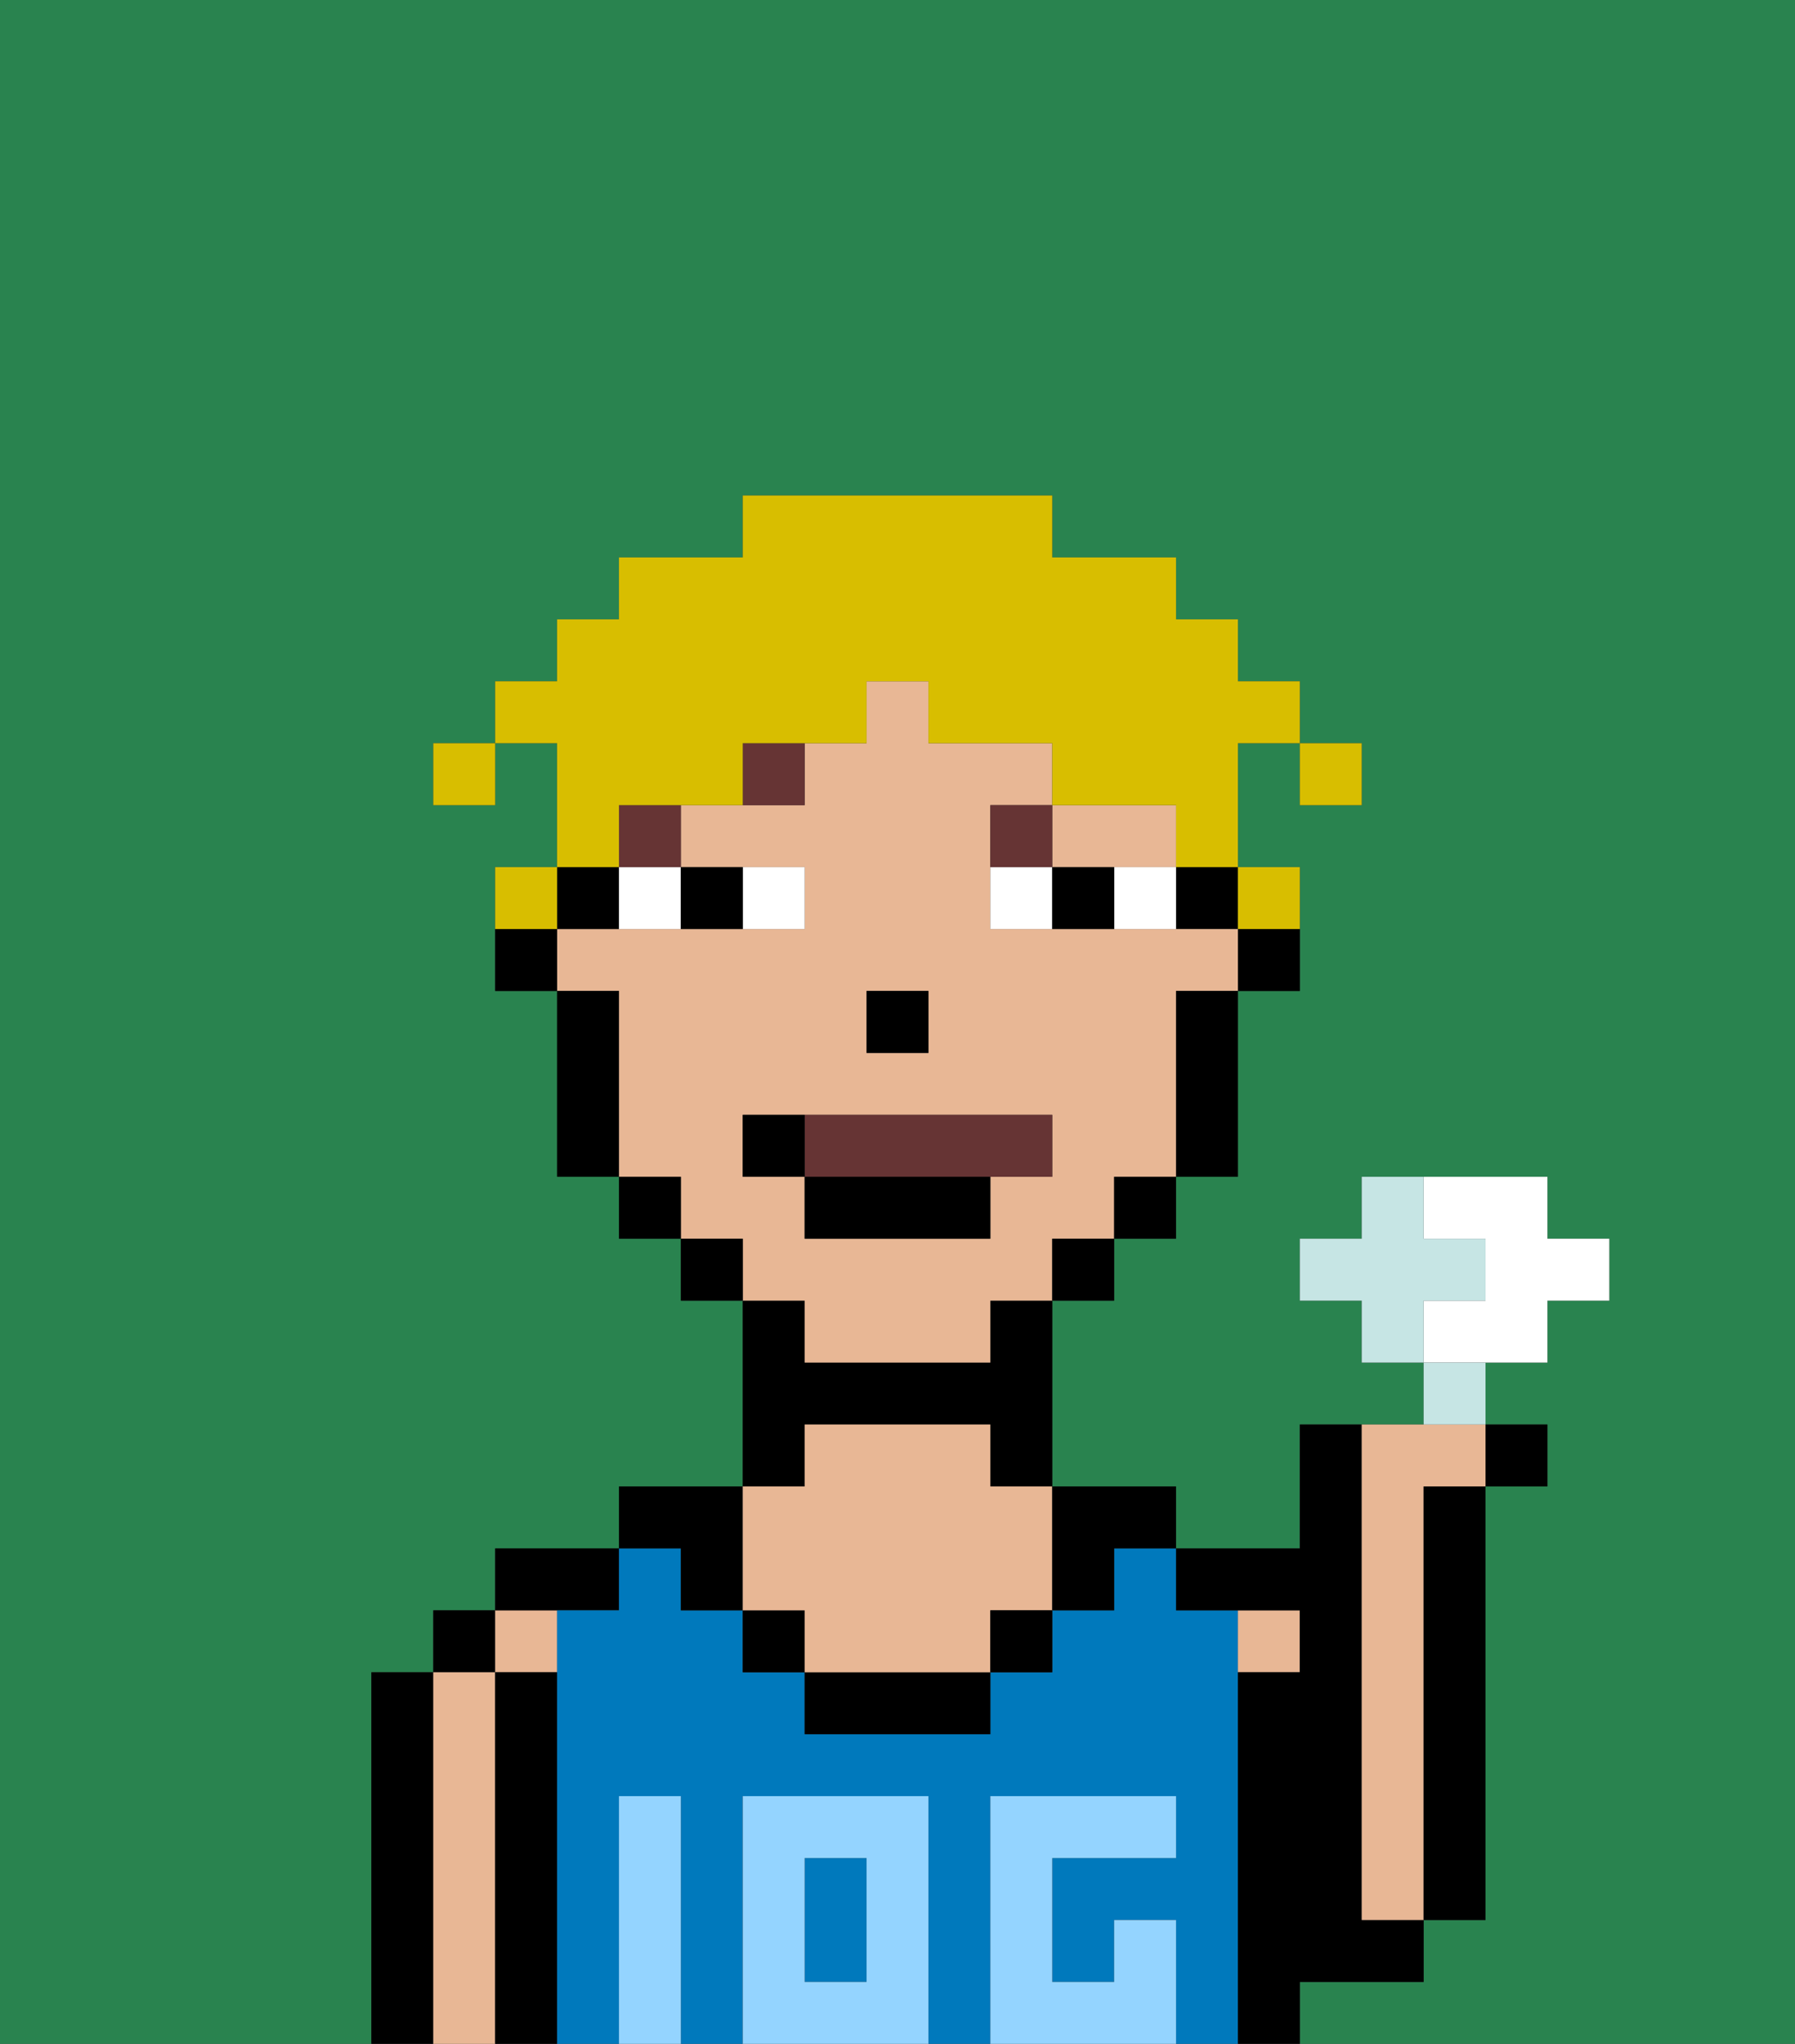 <svg xmlns="http://www.w3.org/2000/svg" viewBox="0 0 29 33"><rect x="0" y="0" width="29" height="33" fill="#333333" stroke="none"/><defs><style>polygon,rect,path{shape-rendering:crispedges;}.aa180-1{fill:#29834f;}.aa180-2{fill:#000000;}.aa180-3{fill:#e8b795;}.aa180-4{fill:#0079bc;}.aa180-5{fill:#94d4ff;}.aa180-6{fill:#ffffff;}.aa180-7{fill:#663434;}.aa180-8{fill:#663434;}.aa180-9{fill:#d8be00;}.aa180-10{fill:#c6e5e4;}</style></defs><path class="aa180-1" d="M6,32V27H7V26H8V25h2V24h2V21H11V20H10V19H9V16H8V14H9V12H8v1H7V12H8V11H9V10h1V9h2V8h5V9h2v1h1v1h1v1h1v1H21V12H20v2h1v2H20v3H19v1H18v1H17v3h2v1h2V23h2V22H22V21H21V20h1V19h3v1h1v1H25v1H24v1h1v1H24v7H23v1H21v1h8V0H0V33H6Z"/><path class="aa180-2" d="M7,31V27H6v6H7Z"/><rect class="aa180-2" x="7" y="26" width="1" height="1"/><path class="aa180-3" d="M8,31V27H7v6H8Z"/><rect class="aa180-3" x="8" y="26" width="1" height="1"/><path class="aa180-2" d="M9,31V27H8v6H9Z"/><path class="aa180-2" d="M10,26V25H8v1Z"/><rect class="aa180-4" x="13" y="30" width="1" height="2"/><path class="aa180-4" d="M20,31V26H19V25H18v1H17v1H16v1H13V27H12V26H11V25H10v1H9v7h1V29h1v4h1V29h3v4h1V29h3v1H17v2h1V31h1v2h1Z"/><path class="aa180-2" d="M11,26h1V24H10v1h1Z"/><path class="aa180-2" d="M13,23h3v1h1V21H16v1H13V21H12v3h1Z"/><rect class="aa180-2" x="12" y="26" width="1" height="1"/><path class="aa180-2" d="M14,27H13v1h3V27Z"/><path class="aa180-3" d="M12,26h1v1h3V26h1V24H16V23H13v1H12Z"/><rect class="aa180-2" x="16" y="26" width="1" height="1"/><path class="aa180-2" d="M17,26h1V25h1V24H17Z"/><rect class="aa180-3" x="20" y="26" width="1" height="1"/><path class="aa180-2" d="M22,32h1V31H22V23H21v2H19v1h2v1H20v6h1V32Z"/><path class="aa180-3" d="M22,25v6h1V24h1V23H22Z"/><path class="aa180-2" d="M23,25v6h1V24H23Z"/><path class="aa180-5" d="M12,29v4h3V29Zm2,3H13V30h1Z"/><path class="aa180-5" d="M11,31V29H10v4h1Z"/><path class="aa180-5" d="M19,31H18v1H17V30h2V29H16v4h3Z"/><rect class="aa180-2" x="20" y="15" width="1" height="1"/><rect class="aa180-2" x="19" y="14" width="1" height="1"/><path class="aa180-3" d="M18,14h1V13H17v1Z"/><path class="aa180-3" d="M13,22h3V21h1V20h1V19h1V16h1V15H16V13h1V12H15V11H14v1H13v1H11v1h2v1H9v1h1v3h1v1h1v1h1Zm1-6h1v1H14Zm-2,3V18h5v1H16v1H13V19Z"/><path class="aa180-2" d="M19,17v2h1V16H19Z"/><rect class="aa180-2" x="18" y="19" width="1" height="1"/><rect class="aa180-2" x="17" y="20" width="1" height="1"/><rect class="aa180-2" x="11" y="20" width="1" height="1"/><rect class="aa180-2" x="10" y="19" width="1" height="1"/><rect class="aa180-2" x="9" y="14" width="1" height="1"/><path class="aa180-2" d="M10,17V16H9v3h1Z"/><rect class="aa180-2" x="8" y="15" width="1" height="1"/><rect class="aa180-2" x="14" y="16" width="1" height="1"/><rect class="aa180-6" x="12" y="14" width="1" height="1"/><rect class="aa180-6" x="10" y="14" width="1" height="1"/><rect class="aa180-6" x="18" y="14" width="1" height="1"/><rect class="aa180-6" x="16" y="14" width="1" height="1"/><rect class="aa180-2" x="11" y="14" width="1" height="1"/><rect class="aa180-2" x="17" y="14" width="1" height="1"/><rect class="aa180-7" x="10" y="13" width="1" height="1"/><rect class="aa180-7" x="12" y="12" width="1" height="1"/><rect class="aa180-7" x="16" y="13" width="1" height="1"/><polygon class="aa180-8" points="16 19 17 19 17 18 13 18 13 19 16 19"/><rect class="aa180-2" x="13" y="19" width="3" height="1"/><rect class="aa180-2" x="12" y="18" width="1" height="1"/><rect class="aa180-9" x="21" y="12" width="1" height="1"/><path class="aa180-9" d="M10,13h2V12h2V11h1v1h2v1h2v1h1V12h1V11H20V10H19V9H17V8H12V9H10v1H9v1H8v1H9v2h1Z"/><rect class="aa180-9" x="20" y="14" width="1" height="1"/><rect class="aa180-9" x="8" y="14" width="1" height="1"/><rect class="aa180-9" x="7" y="12" width="1" height="1"/><path class="aa180-6" d="M25,22V21h1V20H25V19H23v1h1v1H23v1Z"/><polygon class="aa180-10" points="24 21 24 20 23 20 23 19 22 19 22 20 21 20 21 21 22 21 22 22 23 22 23 21 24 21"/><rect class="aa180-10" x="23" y="22" width="1" height="1"/><rect class="aa180-2" x="24" y="23" width="1" height="1"/></svg>